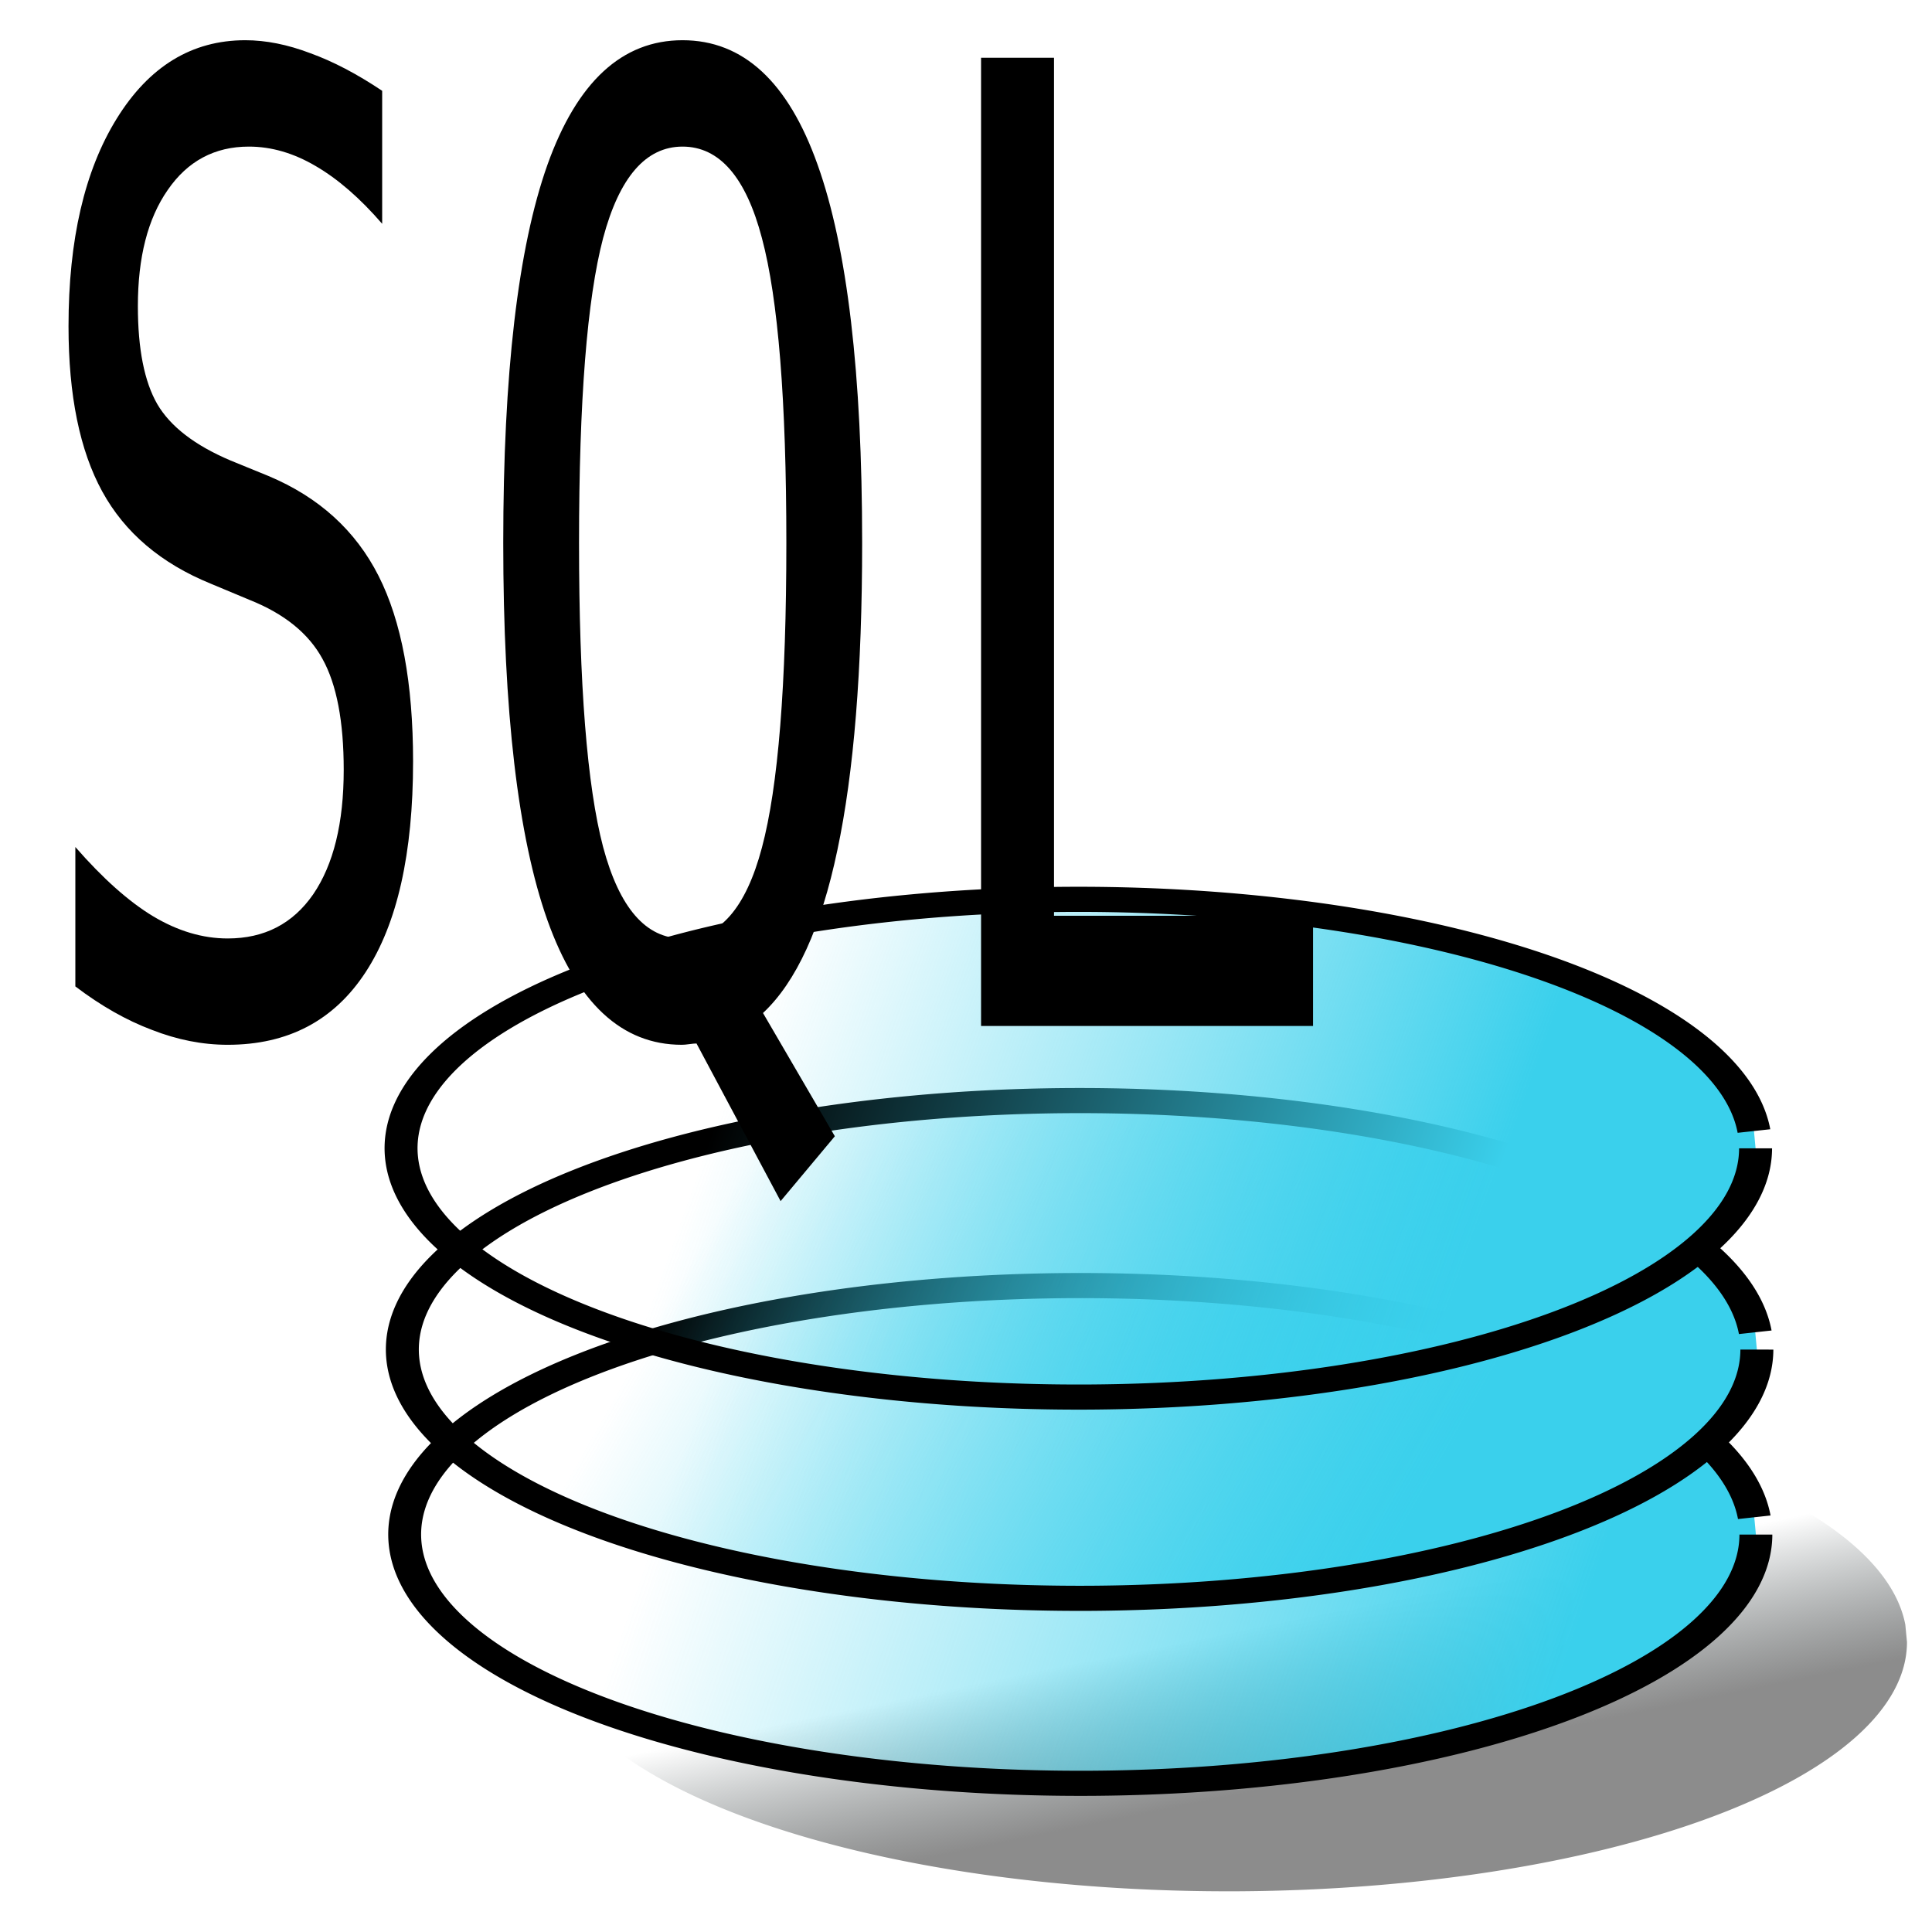 <?xml version="1.0" encoding="UTF-8" standalone="no"?>
<!-- Created with Inkscape (http://www.inkscape.org/) -->
<svg
   xmlns:dc="http://purl.org/dc/elements/1.1/"
   xmlns:cc="http://web.resource.org/cc/"
   xmlns:rdf="http://www.w3.org/1999/02/22-rdf-syntax-ns#"
   xmlns:svg="http://www.w3.org/2000/svg"
   xmlns="http://www.w3.org/2000/svg"
   xmlns:xlink="http://www.w3.org/1999/xlink"
   xmlns:sodipodi="http://sodipodi.sourceforge.net/DTD/sodipodi-0.dtd"
   xmlns:inkscape="http://www.inkscape.org/namespaces/inkscape"
   width="48"
   height="48"
   id="svg2"
   sodipodi:version="0.32"
   inkscape:version="0.45.1"
   sodipodi:docbase="C:\Radix\dev\trunk\org.radixware\kernel\designer\src\common.resources\src\org\radixware\kernel\designer\resources\icons\ads\class"
   sodipodi:docname="sql.svg"
   version="1.0"
   inkscape:output_extension="org.inkscape.output.svg.inkscape">
  <defs
     id="defs4">
    <linearGradient
       id="linearGradient2369">
      <stop
         style="stop-color:#8c8c8c;stop-opacity:1;"
         offset="0"
         id="stop2371" />
      <stop
         style="stop-color:#677072;stop-opacity:0;"
         offset="1"
         id="stop2373" />
    </linearGradient>
    <linearGradient
       inkscape:collect="always"
       xlink:href="#linearGradient2369"
       id="linearGradient2375"
       x1="48"
       y1="57.091"
       x2="46.909"
       y2="52.182"
       gradientUnits="userSpaceOnUse" />
    <linearGradient
       inkscape:collect="always"
       xlink:href="#linearGradient2347"
       id="linearGradient2363"
       gradientUnits="userSpaceOnUse"
       x1="52.409"
       y1="37.909"
       x2="25.227"
       y2="30.818" />
    <linearGradient
       inkscape:collect="always"
       xlink:href="#linearGradient2347"
       id="linearGradient2361"
       gradientUnits="userSpaceOnUse"
       x1="48.409"
       y1="38.832"
       x2="26.318"
       y2="29.203" />
    <linearGradient
       inkscape:collect="always"
       id="linearGradient2347">
      <stop
         style="stop-color:#3ad0ec;stop-opacity:1;"
         offset="0"
         id="stop2349" />
      <stop
         style="stop-color:#3ad0ec;stop-opacity:0;"
         offset="1"
         id="stop2351" />
    </linearGradient>
    <linearGradient
       inkscape:collect="always"
       xlink:href="#linearGradient2347"
       id="linearGradient2353"
       x1="49.318"
       y1="37.909"
       x2="26.682"
       y2="31.741"
       gradientUnits="userSpaceOnUse" />
  </defs>
  <sodipodi:namedview
     id="base"
     pagecolor="#ffffff"
     bordercolor="#000000"
     borderopacity="1.0"
     inkscape:pageopacity="0.0"
     inkscape:pageshadow="2"
     inkscape:zoom="11"
     inkscape:cx="10"
     inkscape:cy="10"
     inkscape:document-units="px"
     inkscape:current-layer="layer1"
     inkscape:window-width="1080"
     inkscape:window-height="748"
     inkscape:window-x="100"
     inkscape:window-y="%window-y"
     showgrid="true" />
  <g
     inkscape:label="Layer 1"
     inkscape:groupmode="layer"
     id="layer1">
    <path
       sodipodi:type="arc"
       style="opacity:1;fill:url(#linearGradient2375);fill-opacity:1;fill-rule:evenodd;stroke:none;stroke-width:1;stroke-linecap:butt;stroke-linejoin:miter;stroke-miterlimit:4;stroke-dasharray:none;stroke-opacity:1"
       id="path2367"
       sodipodi:cx="42.545456"
       sodipodi:cy="53.454544"
       sodipodi:rx="19.636364"
       sodipodi:ry="7.818182"
       d="M 62.182,53.455 A 19.636,7.818 0 1 1 62.134,52.911"
       sodipodi:start="0"
       sodipodi:end="6.2136292"
       sodipodi:open="true"
       transform="matrix(0.859,0,0,0.792,-6.036,-1.541)" />
    <path
       sodipodi:type="arc"
       style="opacity:1;fill:url(#linearGradient2363);fill-opacity:1;fill-rule:evenodd;stroke:#000000;stroke-width:1;stroke-linecap:butt;stroke-linejoin:miter;stroke-miterlimit:4;stroke-dasharray:none;stroke-opacity:1"
       id="path2357"
       sodipodi:cx="37.090908"
       sodipodi:cy="35"
       sodipodi:rx="20.545454"
       sodipodi:ry="9.909091"
       d="M 57.636,35 A 20.545,9.909 0 1 1 57.587,34.311"
       sodipodi:start="0"
       sodipodi:end="6.2136292"
       sodipodi:open="true"
       transform="matrix(0.817,0,0,0.624,-3.464,16.286)" />
    <path
       transform="matrix(0.819,0,0,0.624,-3.555,11.69)"
       sodipodi:open="true"
       sodipodi:end="6.2136292"
       sodipodi:start="0"
       d="M 57.636,35 A 20.545,9.909 0 1 1 57.587,34.311"
       sodipodi:ry="9.909091"
       sodipodi:rx="20.545454"
       sodipodi:cy="35"
       sodipodi:cx="37.090908"
       id="path2359"
       style="opacity:1;fill:url(#linearGradient2361);fill-opacity:1;fill-rule:evenodd;stroke:#000000;stroke-width:1;stroke-linecap:butt;stroke-linejoin:miter;stroke-miterlimit:4;stroke-dasharray:none;stroke-opacity:1"
       sodipodi:type="arc" />
    <path
       sodipodi:type="arc"
       style="opacity:1;fill:url(#linearGradient2353);fill-opacity:1;fill-rule:evenodd;stroke:#000000;stroke-width:1;stroke-linecap:butt;stroke-linejoin:miter;stroke-miterlimit:4;stroke-dasharray:none;stroke-opacity:1"
       id="path1472"
       sodipodi:cx="37.090908"
       sodipodi:cy="35"
       sodipodi:rx="20.545454"
       sodipodi:ry="9.909091"
       d="M 57.636,35 A 20.545,9.909 0 1 1 57.587,34.311"
       sodipodi:start="0"
       sodipodi:end="6.2136292"
       sodipodi:open="true"
       transform="matrix(0.819,0,0,0.624,-3.587,6.69)" />
    <path
       transform="scale(0.744,1.343)"
       style="font-size:24.571px;font-style:normal;font-variant:normal;font-weight:normal;font-stretch:normal;text-align:start;line-height:100%;writing-mode:lr-tb;text-anchor:start;fill:#000000;fill-opacity:1;stroke:none;stroke-width:1px;stroke-linecap:butt;stroke-linejoin:miter;stroke-opacity:1;font-family:Bitstream Vera Sans Mono"
       d="M 12.762,1.68 L 12.762,4.14 C 12.026,3.668 11.286,3.312 10.542,3.072 C 9.806,2.832 9.063,2.712 8.311,2.712 C 7.167,2.712 6.263,2.98 5.599,3.516 C 4.936,4.044 4.604,4.759 4.604,5.663 C 4.604,6.455 4.82,7.059 5.251,7.475 C 5.691,7.891 6.507,8.239 7.699,8.519 L 8.971,8.807 C 10.65,9.198 11.874,9.814 12.642,10.654 C 13.41,11.494 13.794,12.638 13.794,14.085 C 13.794,15.789 13.266,17.089 12.21,17.984 C 11.154,18.88 9.619,19.328 7.603,19.328 C 6.763,19.328 5.919,19.236 5.072,19.052 C 4.224,18.876 3.372,18.608 2.516,18.248 L 2.516,15.669 C 3.436,16.253 4.304,16.681 5.12,16.953 C 5.943,17.225 6.771,17.361 7.603,17.361 C 8.827,17.361 9.778,17.089 10.458,16.545 C 11.138,15.993 11.478,15.225 11.478,14.241 C 11.478,13.346 11.242,12.662 10.77,12.19 C 10.306,11.718 9.495,11.354 8.335,11.098 L 7.039,10.798 C 5.375,10.422 4.168,9.854 3.416,9.094 C 2.664,8.335 2.288,7.315 2.288,6.035 C 2.288,4.436 2.824,3.156 3.896,2.196 C 4.976,1.228 6.407,0.744 8.191,0.744 C 8.879,0.744 9.603,0.824 10.362,0.984 C 11.122,1.136 11.922,1.368 12.762,1.68 M 23.259,19.304 C 23.203,19.304 23.123,19.308 23.02,19.316 C 22.916,19.324 22.832,19.328 22.768,19.328 C 20.768,19.328 19.272,18.56 18.281,17.025 C 17.297,15.489 16.805,13.162 16.805,10.042 C 16.805,6.915 17.297,4.583 18.281,3.048 C 19.272,1.512 20.776,0.744 22.792,0.744 C 24.815,0.744 26.319,1.512 27.303,3.048 C 28.294,4.583 28.79,6.915 28.79,10.042 C 28.79,12.394 28.514,14.289 27.962,15.729 C 27.419,17.161 26.591,18.164 25.479,18.74 L 27.878,21.02 L 26.067,22.22 L 23.259,19.304 M 26.259,10.042 C 26.259,7.411 25.987,5.531 25.443,4.404 C 24.907,3.276 24.023,2.712 22.792,2.712 C 21.568,2.712 20.684,3.276 20.14,4.404 C 19.604,5.531 19.336,7.411 19.336,10.042 C 19.336,12.666 19.604,14.541 20.14,15.669 C 20.684,16.797 21.568,17.361 22.792,17.361 C 24.023,17.361 24.907,16.801 25.443,15.681 C 25.987,14.553 26.259,12.674 26.259,10.042 M 32.761,1.068 L 35.197,1.068 L 35.197,16.941 L 43.847,16.941 L 43.847,18.98 L 32.761,18.98 L 32.761,1.068"
       id="text2172" />
  </g>
</svg>
